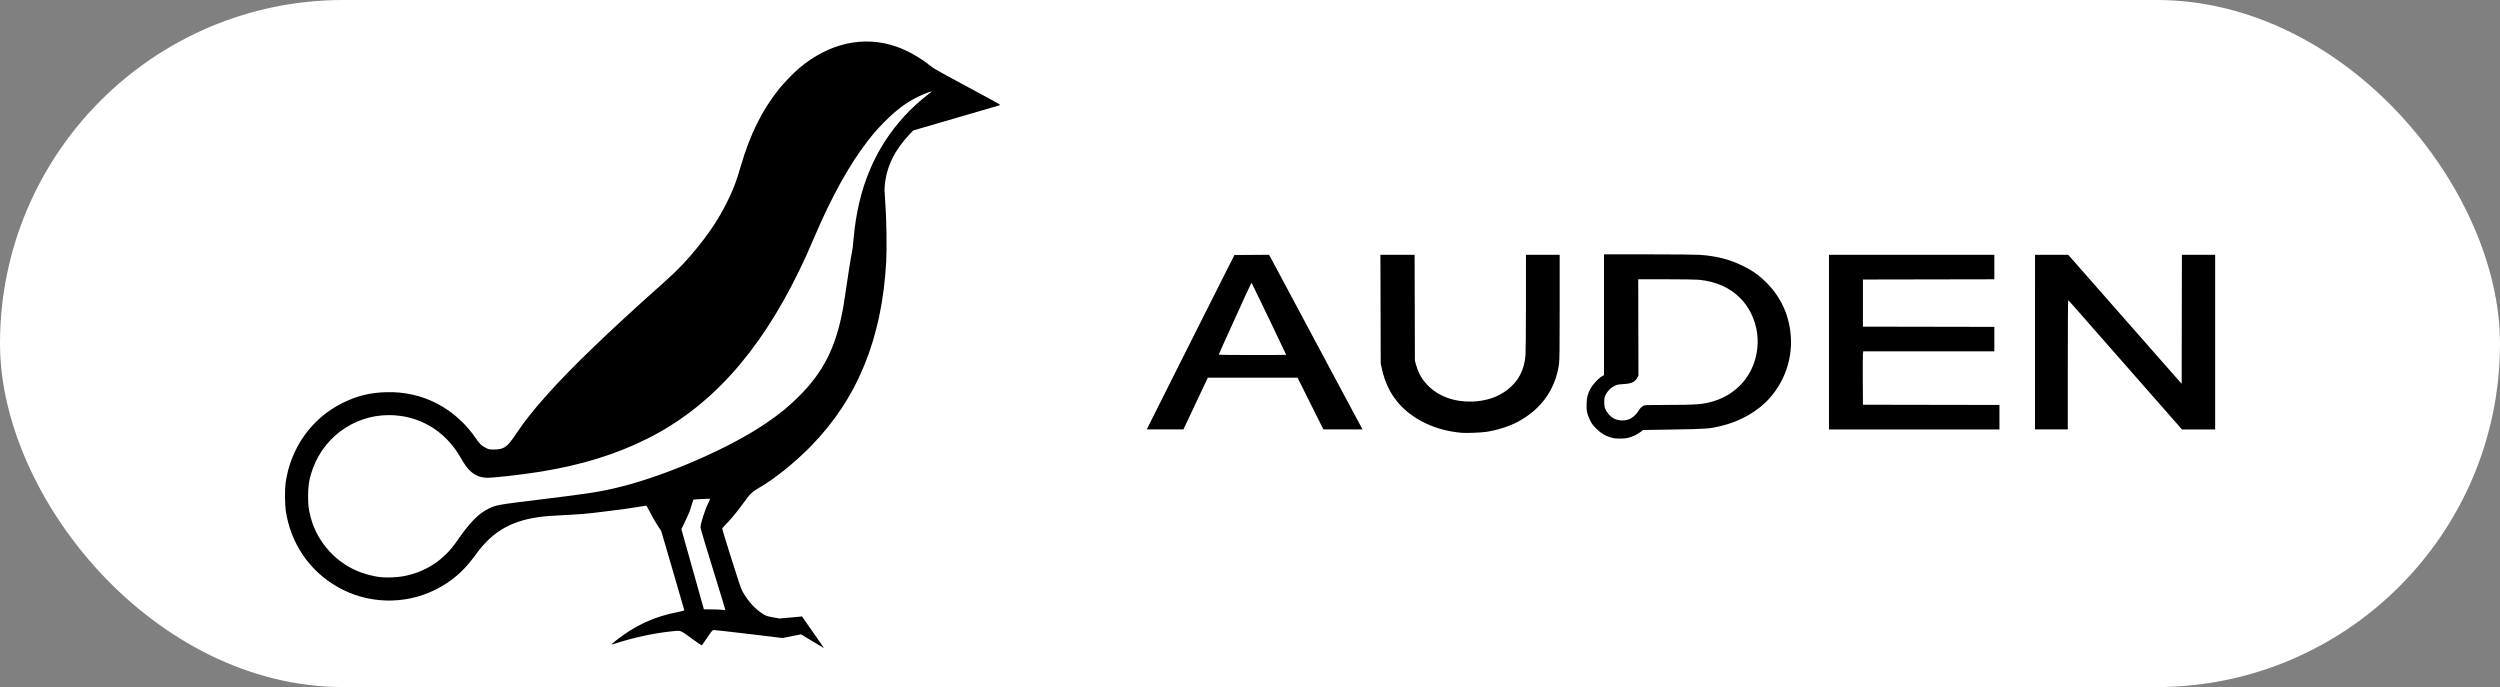 <?xml version="1.0" encoding="UTF-8" standalone="no"?>
<!-- Created with Inkscape (http://www.inkscape.org/) -->

<svg
   xmlns:dc="http://purl.org/dc/elements/1.1/"
   xmlns:cc="http://creativecommons.org/ns#"
   xmlns:rdf="http://www.w3.org/1999/02/22-rdf-syntax-ns#"
   xmlns:svg="http://www.w3.org/2000/svg"
   xmlns="http://www.w3.org/2000/svg"
   xmlns:sodipodi="http://sodipodi.sourceforge.net/DTD/sodipodi-0.dtd"
   xmlns:inkscape="http://www.inkscape.org/namespaces/inkscape"
   width="947.876"
   height="260.501"
   viewBox="0 0 250.792 68.924"
   version="1.1"
   id="svg8"
   inkscape:version="0.92.4 (5da689c313, 2019-01-14)"
   sodipodi:docname="logoaudennegro.svg">
  <rect x="0" y="0" width="250.792" height="68.924" fill="#808080" stroke="none"/>
  <defs
     id="defs2" />
  <sodipodi:namedview
     id="base"
     pagecolor="#ffffff"
     bordercolor="#666666"
     borderopacity="1.0"
     inkscape:pageopacity="0.0"
     inkscape:pageshadow="2"
     inkscape:zoom="1.2628803"
     inkscape:cx="473.16697"
     inkscape:cy="98.515036"
     inkscape:document-units="px"
     inkscape:current-layer="layer1"
     showgrid="false"
     units="px"
     inkscape:pagecheckerboard="true"
     borderlayer="true"
     inkscape:window-width="1920"
     inkscape:window-height="1001"
     inkscape:window-x="-9"
     inkscape:window-y="-9"
     inkscape:window-maximized="1"
     fit-margin-top="0"
     fit-margin-left="0"
     fit-margin-right="0"
     fit-margin-bottom="0" />
  <g
     inkscape:label="Capa 1"
     inkscape:groupmode="layer"
     id="layer1"
     transform="translate(28.584,-232.122)">
    <rect
       style="fill:#ffffff;fill-opacity:1;stroke:#ffffff;stroke-width:0.32"
       id="rect824"
       width="250.472"
       height="68.605"
       x="-28.424"
       y="232.281"
       ry="34.302" />
    <path
       style="fill:#000000;stroke-width:0.046"
       d="m 52.903,296.437 -1.134,-0.68 -0.93,0.185 -0.93,0.185 -3.381,-0.407 c -1.86,-0.224 -3.443,-0.402 -3.518,-0.396 -0.121,0.01 -0.194,0.096 -0.64,0.752 -0.277,0.408 -0.521,0.76 -0.543,0.782 -0.023,0.023 -0.481,-0.283 -1.059,-0.707 -1.176,-0.862 -0.987,-0.803 -2.153,-0.675 -1.721,0.189 -3.613,0.603 -5.475,1.199 -0.202,0.065 -0.376,0.109 -0.387,0.099 -0.01,-0.01 0.207,-0.199 0.483,-0.418 1.865,-1.481 3.852,-2.394 6.167,-2.834 0.389,-0.074 0.66,-0.147 0.66,-0.178 0,-0.029 -0.522,-1.833 -1.16,-4.008 l -1.16,-3.956 -0.37,-0.559 c -0.204,-0.307 -0.529,-0.877 -0.723,-1.267 -0.194,-0.39 -0.381,-0.708 -0.415,-0.708 -0.034,0 -0.36,0.052 -0.723,0.116 -0.716,0.126 -1.648,0.254 -3.674,0.505 -1.565,0.194 -2.064,0.237 -3.777,0.327 -0.726,0.038 -1.467,0.081 -1.645,0.096 -3.195,0.265 -5.178,1.231 -6.891,3.358 -0.092,0.115 -0.328,0.427 -0.523,0.695 -1.1,1.507 -2.316,2.542 -3.939,3.35 -3.075,1.531 -6.798,1.421 -9.78,-0.289 -2.84,-1.628 -4.691,-4.344 -5.196,-7.623 -0.098,-0.637 -0.11,-2.17 -0.021,-2.805 0.492,-3.535 2.644,-6.537 5.776,-8.06 1.444,-0.702 2.697,-1.006 4.333,-1.053 3.672,-0.105 6.964,1.624 9.072,4.763 0.287,0.427 0.537,0.653 0.937,0.846 0.282,0.136 0.334,0.145 0.811,0.144 0.965,-0.003 1.298,-0.236 2.155,-1.512 0.914,-1.362 1.701,-2.359 3.101,-3.931 2.483,-2.788 6.219,-6.383 11.75,-11.307 1.46,-1.299 2.369,-2.254 3.513,-3.685 1.194,-1.495 2.049,-2.81 2.801,-4.309 0.637,-1.268 0.964,-2.12 1.421,-3.697 0.917,-3.163 2.128,-5.603 3.846,-7.747 0.459,-0.572 1.443,-1.59 1.973,-2.04 2.997,-2.544 6.49,-3.329 9.771,-2.196 1.105,0.382 2.459,1.145 3.379,1.904 0.254,0.21 0.72,0.491 1.609,0.971 0.688,0.371 1.741,0.941 2.34,1.265 0.599,0.324 1.557,0.841 2.128,1.15 0.895,0.482 1.024,0.565 0.927,0.595 -0.062,0.019 -1.76,0.515 -3.773,1.102 -2.013,0.587 -3.942,1.149 -4.286,1.249 l -0.626,0.183 -0.344,0.363 c -1.519,1.603 -2.316,3.231 -2.503,5.113 -0.04,0.398 -0.031,0.713 0.047,1.738 0.123,1.608 0.169,4.566 0.093,5.955 -0.423,7.71 -2.883,13.734 -7.557,18.507 -1.614,1.648 -3.632,3.268 -5.186,4.163 -0.576,0.332 -0.85,0.558 -1.129,0.933 -0.136,0.182 -0.465,0.623 -0.731,0.98 -0.524,0.702 -1.178,1.472 -1.591,1.876 -0.143,0.139 -0.26,0.284 -0.26,0.321 0,0.037 0.418,1.398 0.929,3.024 0.648,2.063 0.977,3.042 1.089,3.24 0.591,1.046 1.324,1.844 2.141,2.333 0.242,0.145 0.392,0.192 0.927,0.291 l 0.638,0.118 0.927,-0.077 c 0.51,-0.042 1.022,-0.089 1.139,-0.103 l 0.212,-0.026 1.065,1.523 c 1.091,1.56 1.145,1.639 1.12,1.638 -0.008,0 -0.524,-0.306 -1.148,-0.68 z m -9.962,-7.199 c -0.69,-2.222 -1.254,-4.109 -1.254,-4.194 0,-0.399 0.455,-1.818 0.807,-2.516 0.094,-0.187 0.161,-0.351 0.148,-0.364 -0.029,-0.029 -1.641,0.054 -1.673,0.086 -0.012,0.012 -0.085,0.24 -0.162,0.506 -0.183,0.638 -0.27,0.856 -0.687,1.723 l -0.35,0.729 1.128,4.02 1.128,4.02 0.838,0.007 c 0.461,0.004 0.942,0.025 1.07,0.048 0.127,0.022 0.238,0.026 0.246,0.008 0.008,-0.018 -0.55,-1.851 -1.24,-4.073 z m -31.096,0.695 c 2.244,-0.404 4.078,-1.6 5.401,-3.52 1.29,-1.874 2.166,-2.769 3.195,-3.269 0.755,-0.366 0.924,-0.396 5.074,-0.902 5.142,-0.627 6.168,-0.789 8.217,-1.303 4.665,-1.169 10.915,-3.9 14.489,-6.332 1.38,-0.939 2.257,-1.651 3.283,-2.666 2.507,-2.479 3.761,-4.958 4.478,-8.856 0.065,-0.355 0.243,-1.502 0.394,-2.549 0.152,-1.047 0.34,-2.237 0.418,-2.645 0.17,-0.885 0.166,-0.854 0.257,-1.877 0.442,-4.991 2.117,-9.008 5.116,-12.27 0.678,-0.737 1.612,-1.588 2.399,-2.185 0.183,-0.139 0.327,-0.259 0.319,-0.268 -0.033,-0.033 -0.873,0.292 -1.349,0.521 -1.185,0.571 -2.25,1.37 -3.436,2.577 -0.729,0.742 -1.048,1.109 -1.696,1.949 -1.796,2.332 -3.561,5.516 -5.249,9.468 -0.692,1.621 -0.99,2.279 -1.595,3.522 -4.005,8.229 -8.923,13.658 -15.225,16.81 -3.153,1.576 -6.585,2.635 -10.701,3.301 -2.038,0.33 -4.939,0.65 -5.494,0.606 -0.63,-0.05 -1.079,-0.243 -1.524,-0.654 -0.34,-0.315 -0.582,-0.649 -1.021,-1.411 -1.541,-2.673 -4.161,-4.215 -7.163,-4.215 -3.633,-3.5e-4 -6.807,2.405 -7.823,5.93 -0.218,0.756 -0.282,1.256 -0.284,2.201 -8.63e-4,0.92 0.035,1.225 0.237,2.039 0.573,2.3 2.23,4.311 4.394,5.333 0.823,0.389 1.852,0.676 2.725,0.76 0.583,0.056 1.57,0.014 2.163,-0.093 z M 133.091,276.033 c -0.598,-0.161 -1.064,-0.436 -1.532,-0.902 -0.356,-0.355 -0.452,-0.486 -0.634,-0.859 -0.306,-0.629 -0.378,-0.979 -0.347,-1.68 0.029,-0.642 0.109,-0.949 0.383,-1.47 0.212,-0.403 0.783,-1.027 1.127,-1.229 l 0.236,-0.139 8.7e-4,-6.059 8.6e-4,-6.059 4.437,8.6e-4 c 2.473,3.5e-4 4.745,0.021 5.132,0.047 1.683,0.113 3.024,0.454 4.356,1.109 1.056,0.519 1.722,1.003 2.51,1.824 1.43,1.488 2.226,3.37 2.316,5.476 0.093,2.158 -0.651,4.265 -2.091,5.919 -1.167,1.341 -2.941,2.369 -4.902,2.84 -1.173,0.282 -1.429,0.301 -4.757,0.356 l -3.077,0.051 -0.283,0.214 c -0.332,0.251 -0.755,0.449 -1.209,0.567 -0.443,0.115 -1.229,0.112 -1.669,-0.007 z m 1.749,-1.851 c 0.318,-0.121 0.704,-0.459 0.919,-0.802 0.207,-0.331 0.314,-0.445 0.516,-0.548 0.162,-0.083 0.301,-0.088 2.363,-0.089 2.954,-4.4e-4 3.643,-0.056 4.683,-0.374 2.251,-0.689 3.839,-2.433 4.293,-4.714 0.283,-1.422 0.092,-2.844 -0.554,-4.133 -0.299,-0.596 -0.633,-1.058 -1.107,-1.532 -1.03,-1.029 -2.415,-1.635 -4.12,-1.804 -0.269,-0.027 -1.711,-0.048 -3.277,-0.048 h -2.797 l 0.01,4.831 0.01,4.831 -0.1,0.185 c -0.25,0.463 -0.576,0.618 -1.403,0.668 -0.52,0.032 -0.631,0.053 -0.889,0.174 -0.373,0.175 -0.697,0.501 -0.887,0.893 -0.134,0.275 -0.147,0.343 -0.147,0.743 0,0.346 0.022,0.495 0.103,0.697 0.123,0.307 0.486,0.73 0.771,0.897 0.468,0.274 1.094,0.322 1.614,0.123 z m -16.786,1.359 c -1.368,-0.125 -2.547,-0.438 -3.652,-0.969 -2.363,-1.138 -3.8,-2.925 -4.352,-5.415 l -0.125,-0.561 -0.015,-5.456 -0.015,-5.456 h 1.715 1.715 l 0.014,5.317 0.014,5.317 0.126,0.431 c 0.254,0.869 0.6,1.462 1.212,2.076 1.074,1.079 2.674,1.646 4.452,1.578 1.355,-0.052 2.504,-0.435 3.457,-1.153 1.119,-0.843 1.732,-2.001 1.849,-3.489 0.024,-0.306 0.044,-2.699 0.045,-5.317 l 8.6e-4,-4.761 h 1.691 1.691 l 4.3e-4,0.127 c 4.4e-4,0.07 0,2.428 -4.3e-4,5.24 -8.6e-4,4.237 -0.013,5.195 -0.069,5.597 -0.355,2.526 -1.767,4.514 -4.107,5.777 -0.861,0.465 -2.119,0.865 -3.238,1.028 -0.51,0.075 -1.972,0.128 -2.41,0.088 z m -28.281,-6.957 c 1.827,-3.638 3.806,-7.574 4.399,-8.746 l 1.078,-2.132 1.737,-0.012 1.737,-0.012 0.183,0.337 c 0.101,0.185 0.59,1.098 1.087,2.028 0.497,0.93 1.545,2.89 2.328,4.356 2.82,5.276 4.307,8.057 4.808,8.99 0.28,0.522 0.613,1.143 0.739,1.379 l 0.229,0.429 h -1.962 -1.962 l -1.296,-2.595 -1.296,-2.595 h -4.501 -4.501 l -1.223,2.595 -1.223,2.595 -1.841,4.4e-4 -1.841,4.3e-4 z m 10.672,-0.865 c 0,-0.042 -3.427,-7.176 -3.468,-7.219 -0.017,-0.018 -0.275,0.504 -0.572,1.158 -0.298,0.655 -1.033,2.271 -1.633,3.59 -0.601,1.32 -1.092,2.42 -1.092,2.444 0,0.028 1.24,0.045 3.383,0.045 1.861,0 3.383,-0.009 3.383,-0.019 z m 54.448,-1.278 v -8.758 h 8.295 8.295 v 1.228 1.228 l -6.592,0.012 -6.592,0.012 v 2.363 2.363 l 6.592,0.012 6.592,0.012 v 1.228 1.228 h -6.577 -6.577 l -0.029,0.243 c -0.016,0.134 -0.023,1.338 -0.015,2.676 l 0.015,2.433 6.847,0.012 6.847,0.012 v 1.228 1.228 h -8.55 -8.55 z m 20.668,0 10e-4,-8.758 h 1.665 1.665 l 0.802,0.912 c 0.441,0.501 1.354,1.54 2.03,2.309 2.377,2.705 4.168,4.741 5.402,6.144 0.686,0.779 1.675,1.903 2.197,2.498 l 0.95,1.081 0.012,-6.471 0.012,-6.471 h 1.668 1.668 v 8.758 8.758 h -1.665 -1.665 l -0.967,-1.101 c -1.206,-1.372 -8.827,-10.05 -9.737,-11.087 -0.369,-0.421 -0.688,-0.772 -0.71,-0.78 -0.021,-0.008 -0.039,2.906 -0.039,6.476 v 6.491 h -1.645 -1.645 l 0.001,-8.758 z"
       id="path3724"
       inkscape:connector-curvature="0" />
  </g>
</svg>
